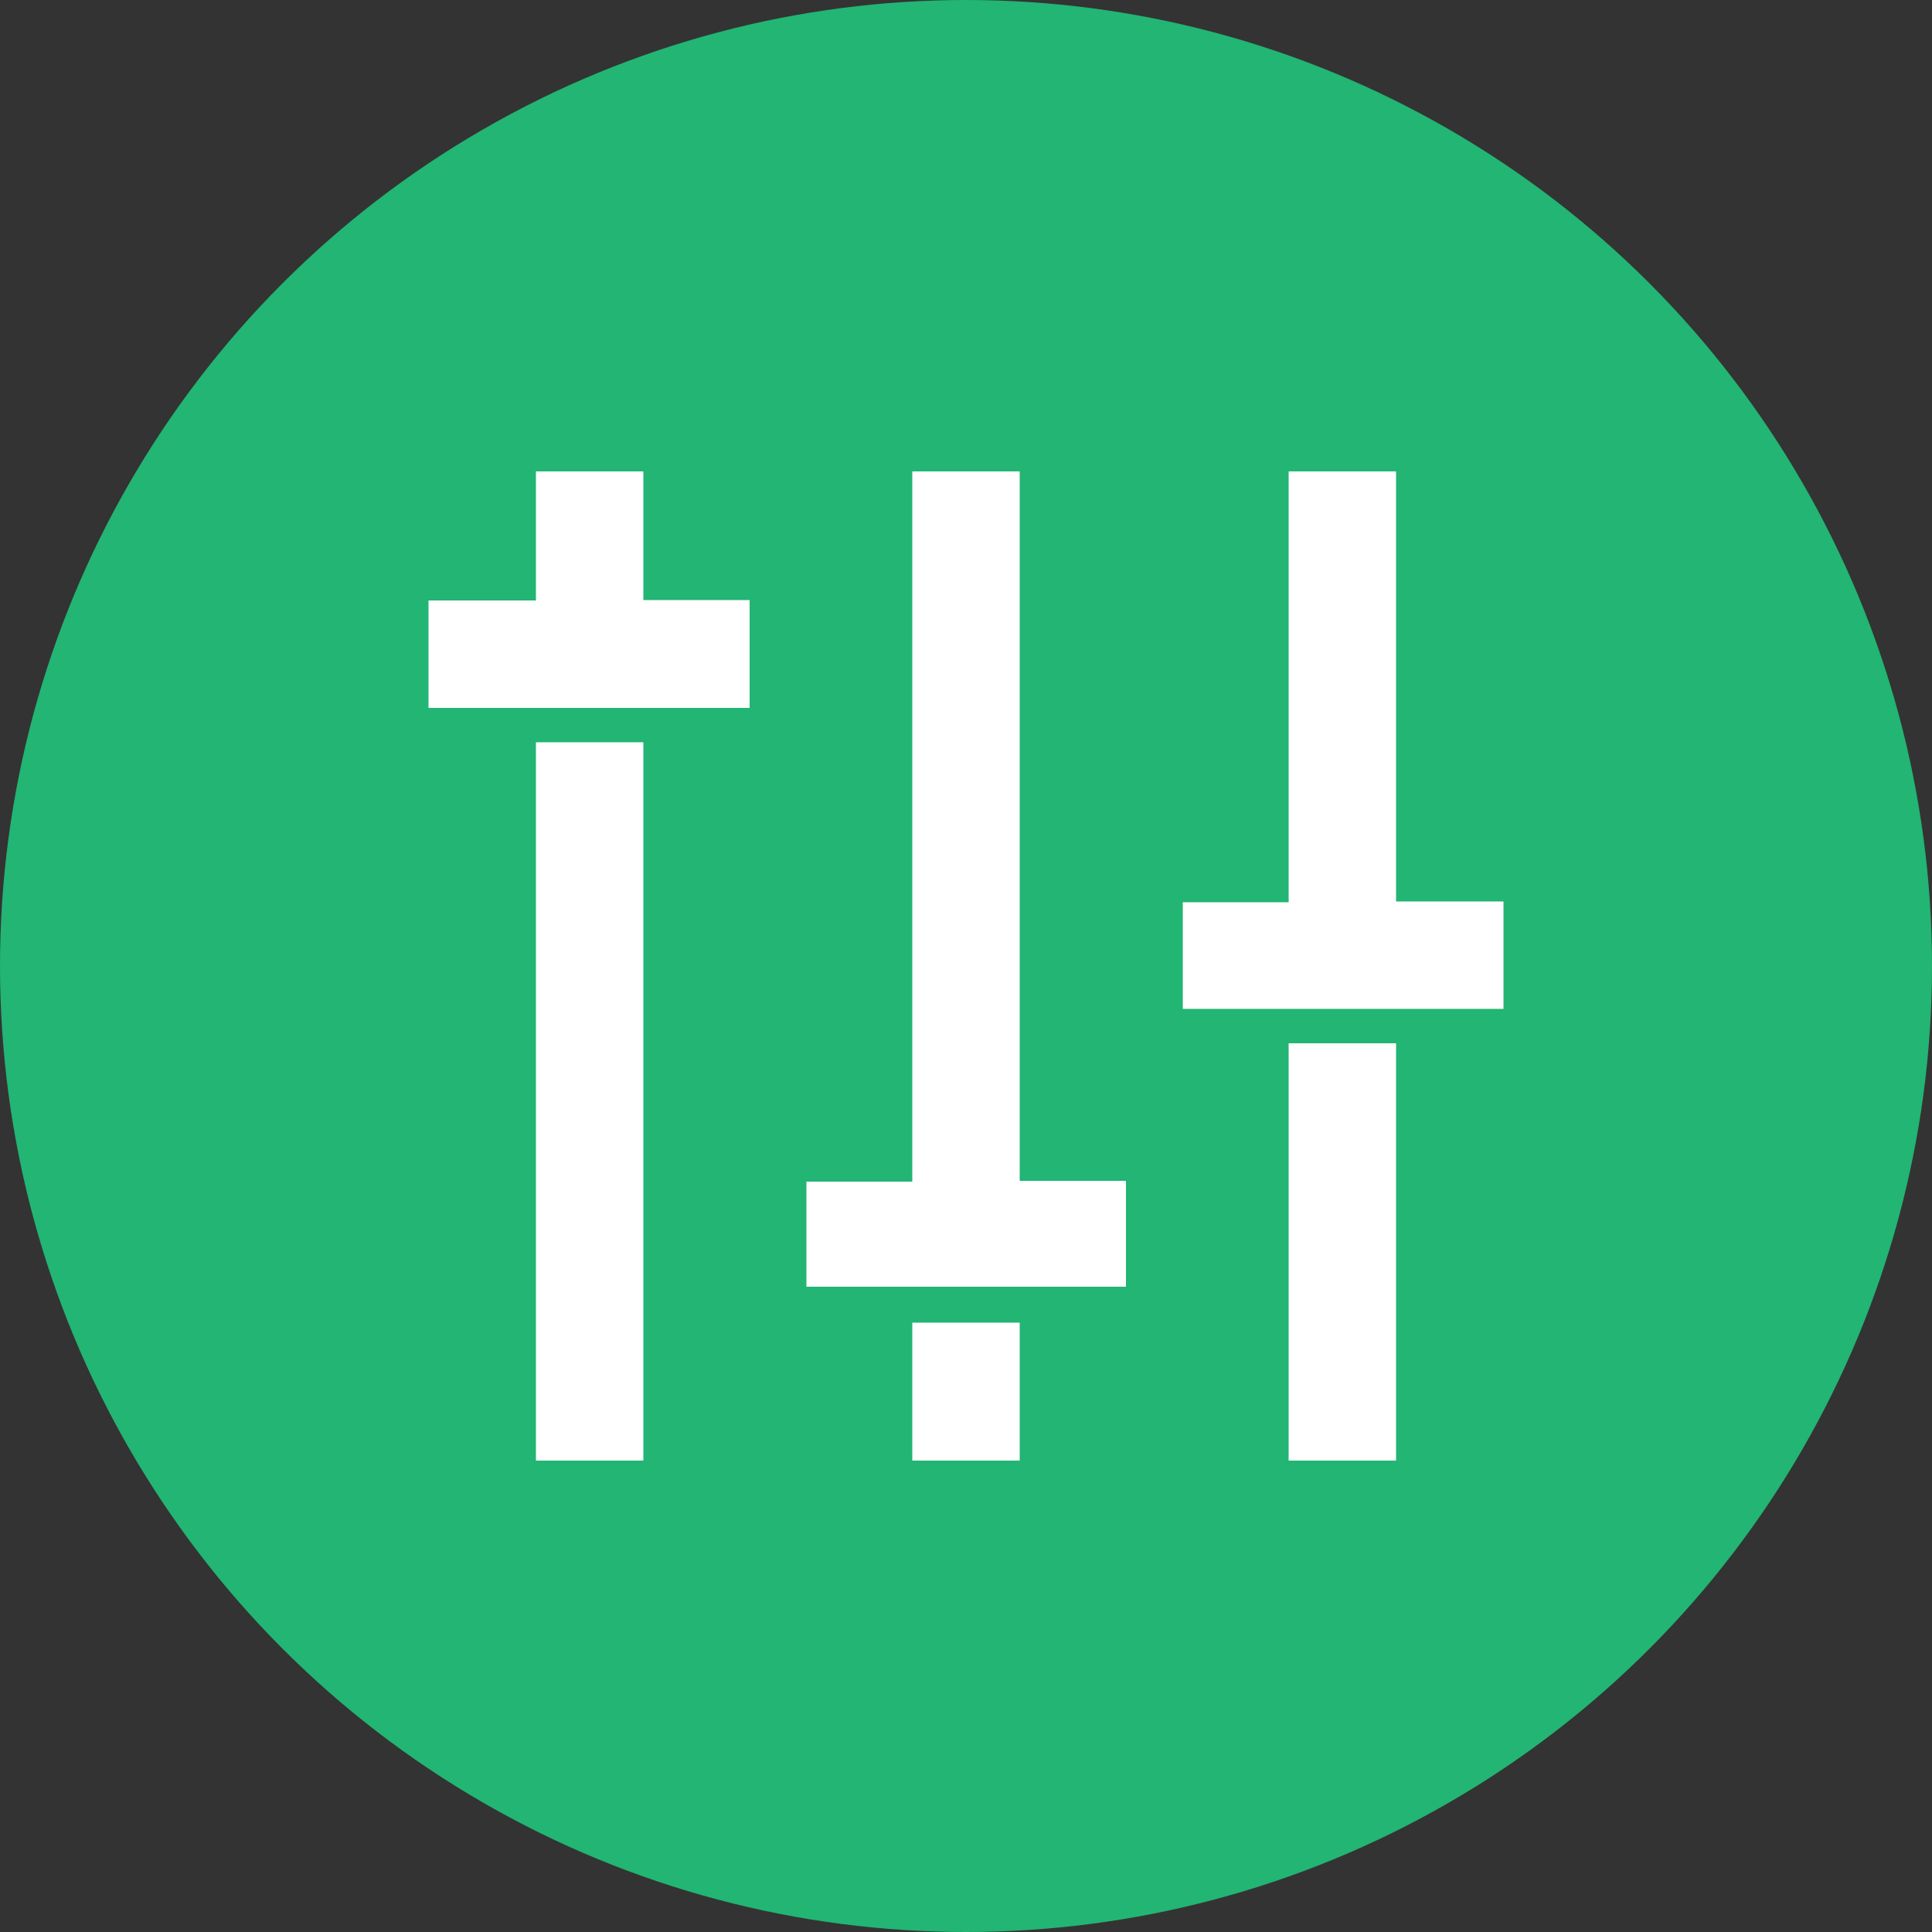 <svg xmlns="http://www.w3.org/2000/svg" viewBox="0 0 50 50"><rect x="0" y="0" width="50" height="50" fill="#333333" stroke="none"/><defs><style>.cls-1{fill:#22b573;}.cls-2{fill:#fff;}</style></defs><title>Asset 5</title><g id="Layer_2" data-name="Layer 2"><g id="Layer_1-2" data-name="Layer 1"><circle class="cls-1" cx="25" cy="25" r="25"/><g id="bgGzYV.tif"><path class="cls-2" d="M26.39,12.2V30.56h2.75V33.3H20.87V30.58h2.74V12.2Z"/><path class="cls-2" d="M38.91,26.11H30.61V23.35h2.74V12.2h2.78V23.33h2.78Z"/><path class="cls-2" d="M13.87,37.8V19.21h2.78V37.8Z"/><path class="cls-2" d="M16.65,12.2v3.33H19.4v2.79H11.09V15.54h2.78V12.2Z"/><path class="cls-2" d="M33.35,37.8V27h2.78V37.8Z"/><path class="cls-2" d="M23.61,37.8V34.23h2.78V37.8Z"/></g></g></g></svg>